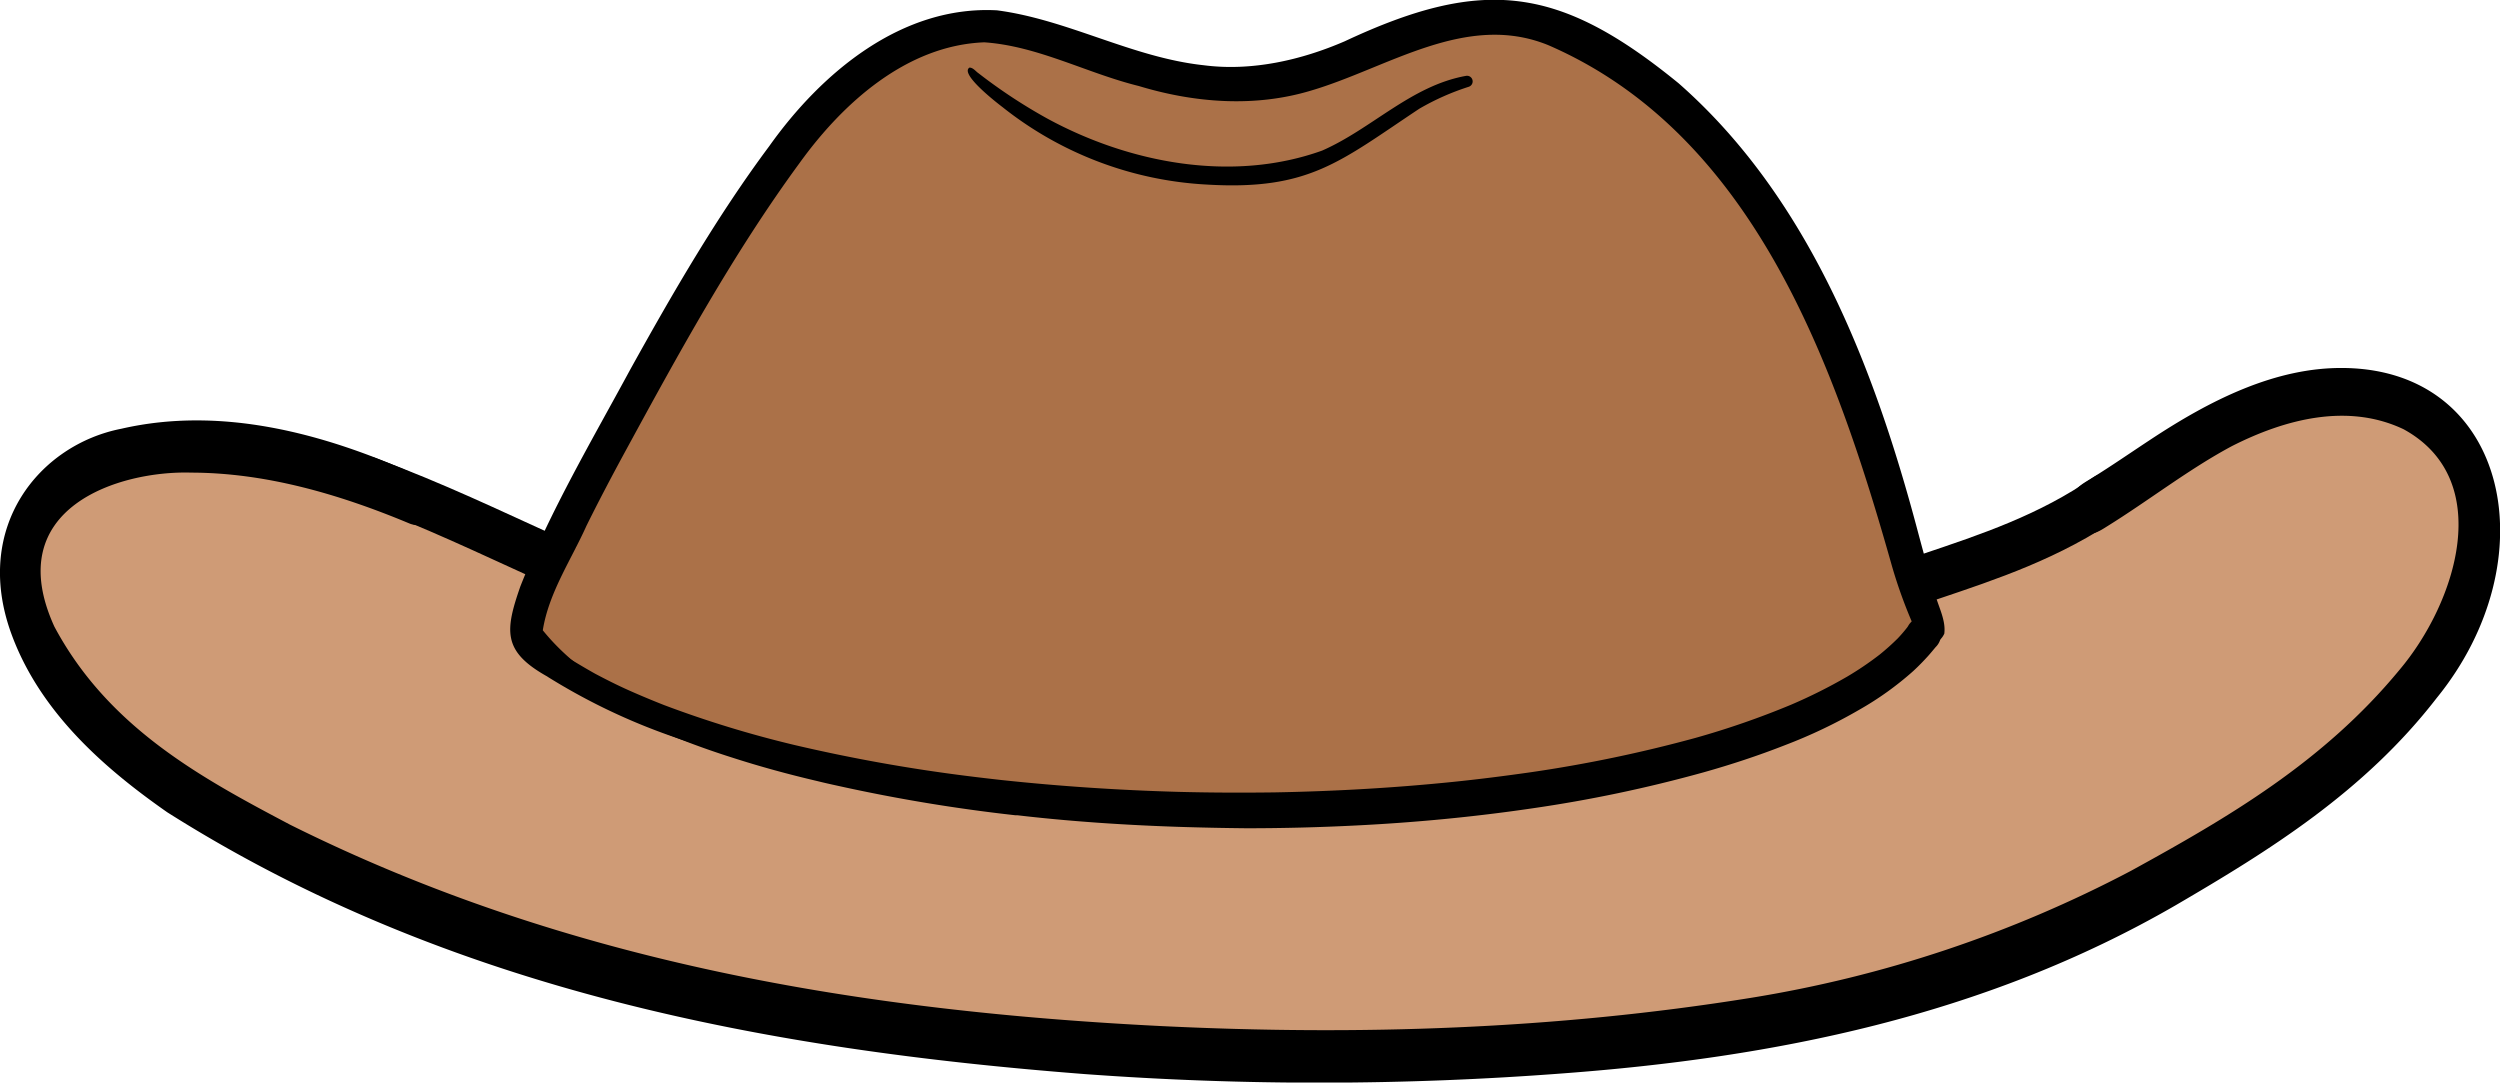 <svg xmlns="http://www.w3.org/2000/svg" viewBox="0 0 368 159.35"><defs><style>.cls-1{fill:#ab7148;}.cls-2{fill:#cf9b76;}.cls-3{fill:none;stroke:#000;stroke-linecap:round;stroke-linejoin:round;stroke-width:7px;}</style></defs><g id="Layer_2" data-name="Layer 2"><g id="Layer_155" data-name="Layer 155"><path class="cls-1" d="M77.27,92.06A549.49,549.49,0,0,1,115,23.48c5.7-8.85,12.57-18.22,22.81-20.68,13.79-3.31,27,7.24,41.12,8.74,8.87,1,17.72-1.75,26-5,4.07-1.61,8.16-3.39,12.51-3.76,10.58-.9,19.88,6.5,27.8,13.57,9,8,18.06,16.47,23.39,27.29,7.26,14.74,7.05,32.86,16.83,46.05-8.39,11.81-21.53,19.6-35.36,23.9s-28.44,5.39-42.91,6c-42.13,1.74-85.72-.82-123.76-19a22,22,0,0,1-5.1-3.07,5.35,5.35,0,0,1-2-3.36C76.16,92.77,77.09,91.29,77.27,92.06Z"/><path class="cls-2" d="M281.77,85.58c22.58-5,46.8-33.07,60.21-28.6,4.91,1.63-12.45,17-12.08,22.13A13.87,13.87,0,0,1,328.29,86c-4.53,9.49-14,15.53-23.45,20.21-45.13,22.46-97.47,24.93-147.84,22.94-28.1-1.12-56.62-3.58-82.83-13.76C60,109.92,46.54,102.06,36.52,90.68c-1.92-2.19-3.8-4.76-3.71-7.67C33,77.83,38.9,75,44,74a61.45,61.45,0,0,1,41,6.62c-2.19-.93-4.8.44-6.08,2.44s-1.55,4.47-1.78,6.84a7.23,7.23,0,0,0,.34,4,7.16,7.16,0,0,0,3.43,2.8c45.78,23.2,99.55,26.53,150.33,19,19.2-2.83,39.46-7.84,52.59-22.12C281.4,88.55,278.68,86.26,281.77,85.58Z"/><path class="cls-2" d="M332.85,62.88c5.9-7.57,18.81-6.73,25.31.33s7.13,18.13,3.65,27.07-10.38,16.12-17.68,22.35c-33.06,28.23-76.87,41.64-120.26,44.24S137.11,152,94.69,142.46c-31.12-7-64.18-16.44-84.33-41.16C6.4,96.45,3,90.9,2.05,84.71S3.18,71.59,8.34,68c4.91-3.39,11.4-3.14,17.32-2.41A155,155,0,0,1,79.87,82.85c-6.52,7-6.21,19.22.65,25.87,4.27,4.14,10.21,6,16,7.5a328.48,328.48,0,0,0,180.64-3.56c5.42-1.68,11.51-4.2,13.16-9.63,1-3.38,0-7,.22-10.54.57-9.07,11-16.06,19.58-13.15"/><path d="M173.42,121.71c-7.56-.25-15.11-.75-22.32-1.55l-1.31-.15h0l-.3,0a246.76,246.76,0,0,1-25.93-4.29c-1.16-.25-2.31-.51-3.19-.73-4.28-1-8.54-2.16-12.74-3.52a121.17,121.17,0,0,1-12.48-4.73,80.59,80.59,0,0,1-10.52-5.65,50,50,0,0,1-4.79-3.52c-.74-.61-1.45-1.28-2.13-2a12.07,12.07,0,0,1-.84-.91,2.84,2.84,0,0,1-.64-1.1,1,1,0,0,1,1.16-1.2.28.28,0,0,1,.13,0h0a2.47,2.47,0,0,1,.84.5c.33.26.64.53,1,.8.72.59,1.45,1.16,2.19,1.73,1,.71,2,1.4,3,2s2.17,1.29,3.09,1.8c1.64.87,3.29,1.7,5,2.46s3.39,1.46,5.12,2.14a159.36,159.36,0,0,0,19.13,5.86,244.39,244.39,0,0,0,25.61,4.59c1.65.21,3.31.4,4.91.58q12.94,1.38,26,1.74c4.84.13,9.68.14,14.19.08,8.76-.16,17.5-.65,26.23-1.54,3.83-.39,7.66-.88,11.39-1.41a202,202,0,0,0,24.35-5.07,123.14,123.14,0,0,0,14.11-4.9,76,76,0,0,0,8.22-4.12,46.65,46.65,0,0,0,4.78-3.24A34.27,34.27,0,0,0,279.32,94a20.51,20.51,0,0,0,1.43-1.66l.11-.16a2.58,2.58,0,1,1,4.07,3.07c-.38.45-.75.91-1.14,1.34-.69.76-1.4,1.49-2.15,2.18a46.18,46.18,0,0,1-8,5.73,74.79,74.79,0,0,1-10.92,5.2c-3.93,1.54-7.94,2.86-12,4A201.73,201.73,0,0,1,225.47,119c-8.57,1.26-17.21,2.08-25.86,2.51q-8.07.41-16.16.41Q178.43,121.87,173.42,121.71Z"/><path d="M115.78,112.51a91.15,91.15,0,0,1-35.35-13C74,95.87,74.31,92.87,76.6,86.31,81,75.21,87.1,64.88,92.77,54.4,99,43.17,105.59,31.77,113.23,21.52c7.69-10.83,19.51-20.75,33.53-20,10.43,1.37,19.88,6.94,30.4,8.08,7.09.93,14.41-.76,20.8-3.53,20.45-9.58,31.58-8.13,49.12,6.18C266.24,29.07,275.87,54,282.26,78.07c.8,3,1.59,5.9,2.46,8.84.42,2.11,1.76,4.2,1.48,6.37-1.16,2.47-3.66,1-4.42-.94a71.4,71.4,0,0,1-3.28-9c-8.35-29.57-20.36-63.6-50.61-76.7C215.8,1.72,204.3,10,193,13.33c-8.29,2.51-17.16,1.82-25.37-.67-7.64-1.88-14.84-5.89-22.74-6.43-11.46.44-20.89,9-27.21,17.79C107.87,37.4,99.83,52.14,91.94,66.63c-1.93,3.56-3.82,7.14-5.61,10.76-2.24,5-5.56,9.88-6.43,15.39,8.27,10.2,21.76,14,33.88,17.56.92.44,3,.11,3,1.51A.83.83,0,0,1,115.78,112.51Z"/><path d="M177.67,27.17A52.8,52.8,0,0,1,147.6,15.79c-1-.76-6.37-4.94-4.89-5.84.55,0,.92.57,1.35.85a78.19,78.19,0,0,0,10.1,6.65c12.11,6.59,27.25,9.46,40.45,4.72,7.29-3.19,13.11-9.55,21.17-11a.83.83,0,0,1,.43,1.6A36.74,36.74,0,0,0,208.93,16C197.24,23.76,192.74,28.06,177.67,27.17Z"/><path d="M159.61,158.1c-46.12-3.57-93.31-12.15-135-38.54C15.7,113.33,5.89,105,1.62,93.15-4,77.49,5.84,65.47,17.86,63.11c14.64-3.36,29.72.6,43.54,6.85,4.52,1.15,3,8.89-1.24,7.05-10.31-4.3-21.08-7.42-32-7.44C17.63,69.24,0,74.69,8,92.23c8,15,21.92,22.41,34.69,29.16,41,20.44,84.59,27.46,128.29,29.65,29,1.41,57.93.48,86.71-4.15a182.27,182.27,0,0,0,56-18.71c14.26-7.83,28.32-16,39.51-29.57,8.39-9.94,14.14-28,.62-35.42-8.22-3.91-17.43-1.51-25.29,2.48-6.34,3.39-12.22,8-18.38,11.82-1,.63-2,1.29-3.18,1-1.79-.5-3-3-2.09-5.19.58-1.59,1.83-2.17,3-2.9,2.88-1.78,5.68-3.72,8.52-5.59C325.31,58.9,335,54,345.14,54.17c24.23.38,30,28.37,13.53,48.59C348,116.56,334,125.23,320.28,133.24,292,149.61,260.93,155.7,230.1,158A471.2,471.2,0,0,1,159.61,158.1Z"/><path class="cls-3" d="M54,70.68c10.28,3.85,17.89,7.55,26,11.22"/><path class="cls-3" d="M310.12,73.15c-8.35,5.83-17.42,8.83-26,11.72"/></g></g></svg>